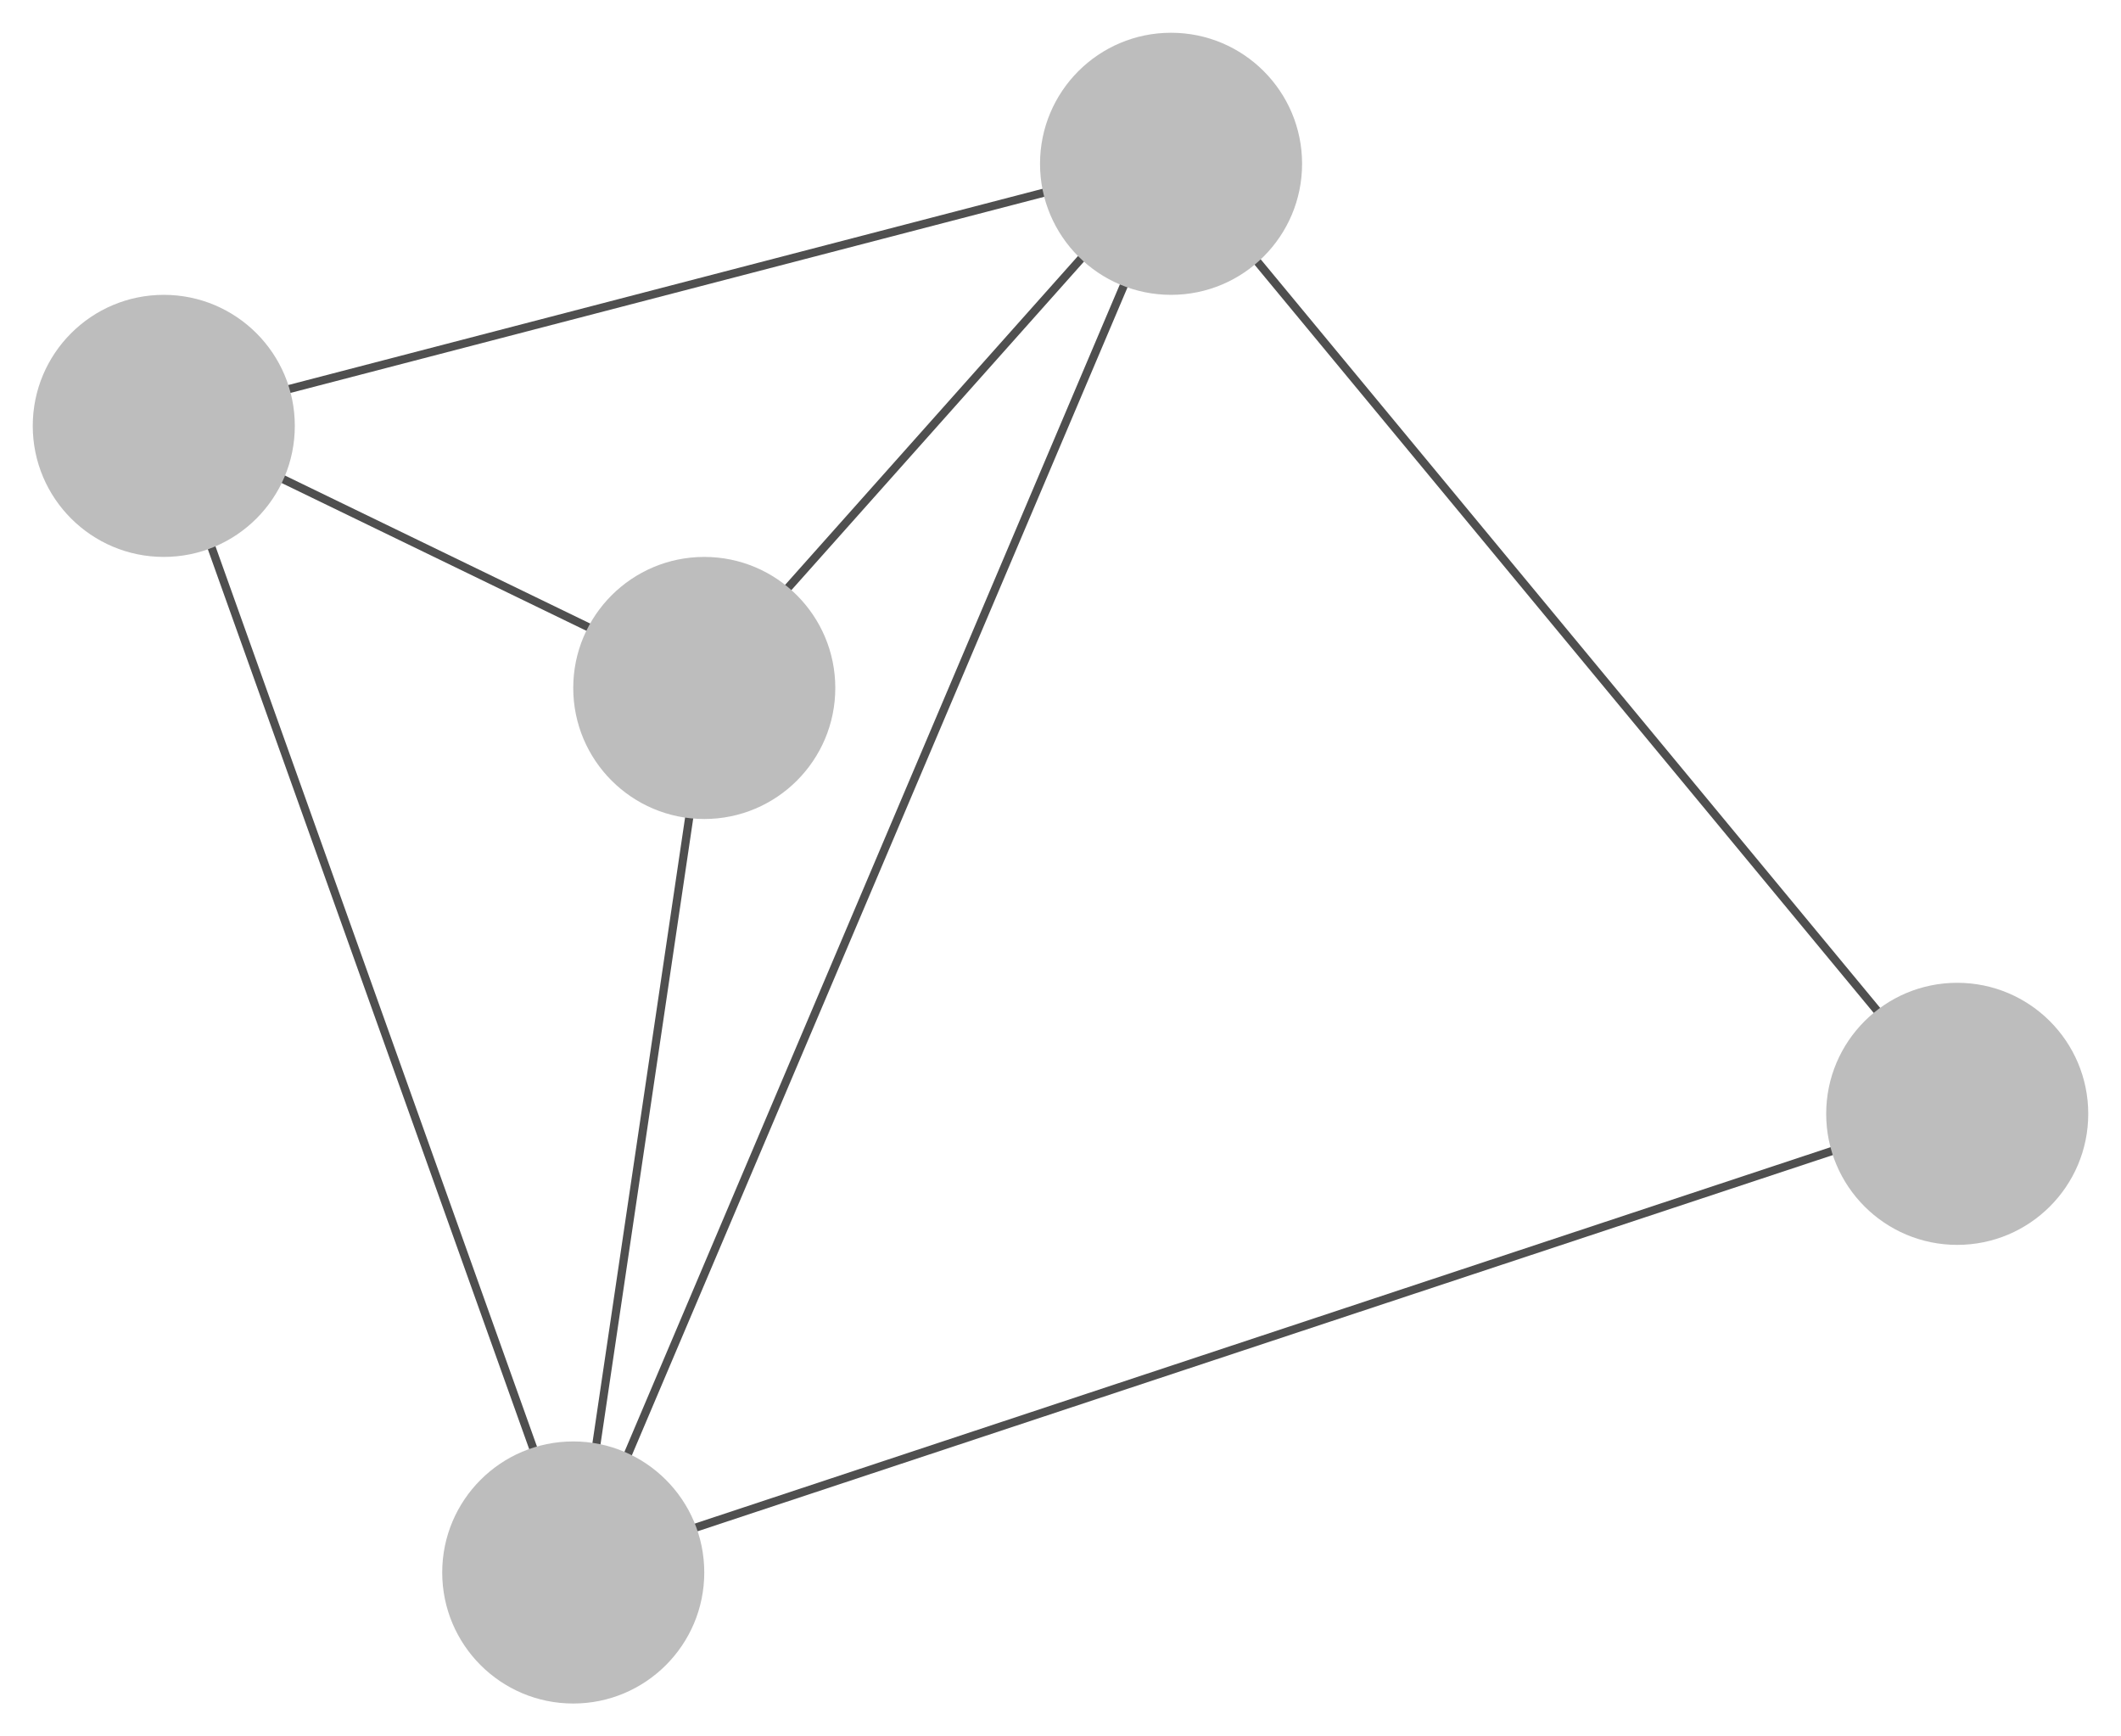 <svg width="259" height="212" viewBox="0 0 259 212" fill="none" xmlns="http://www.w3.org/2000/svg">
<g filter="url(#filter0_d)">
<line x1="19.874" y1="47.516" x2="142.874" y2="15.516" stroke="#4F4F4F"/>
<line x1="20.471" y1="47.832" x2="70.471" y2="187.832" stroke="#4F4F4F"/>
<line x1="69.843" y1="187.525" x2="238.843" y2="131.525" stroke="#4F4F4F"/>
<line x1="143.385" y1="15.681" x2="239.385" y2="131.681" stroke="#4F4F4F"/>
<line x1="143.46" y1="16.195" x2="70.46" y2="188.195" stroke="#4F4F4F"/>
<line x1="85.627" y1="79.668" x2="142.627" y2="15.668" stroke="#4F4F4F"/>
<line x1="86.495" y1="80.073" x2="70.495" y2="188.073" stroke="#4F4F4F"/>
<line x1="20.218" y1="47.55" x2="86.218" y2="79.55" stroke="#4F4F4F"/>
<circle cx="86" cy="80" r="16" fill="#BDBDBD"/>
<circle cx="20" cy="48" r="16" fill="#BDBDBD"/>
<circle cx="143" cy="16" r="16" fill="#BDBDBD"/>
<circle cx="239" cy="132" r="16" fill="#BDBDBD"/>
<circle cx="70" cy="188" r="16" fill="#BDBDBD"/>
</g>
<defs>
<filter id="filter0_d" x="0" y="0" width="259" height="212" filterUnits="userSpaceOnUse" color-interpolation-filters="sRGB">
<feFlood flood-opacity="0" result="BackgroundImageFix"/>
<feColorMatrix in="SourceAlpha" type="matrix" values="0 0 0 0 0 0 0 0 0 0 0 0 0 0 0 0 0 0 127 0"/>
<feOffset dy="4"/>
<feGaussianBlur stdDeviation="2"/>
<feColorMatrix type="matrix" values="0 0 0 0 0 0 0 0 0 0 0 0 0 0 0 0 0 0 0.25 0"/>
<feBlend mode="normal" in2="BackgroundImageFix" result="effect1_dropShadow"/>
<feBlend mode="normal" in="SourceGraphic" in2="effect1_dropShadow" result="shape"/>
</filter>
</defs>
</svg>
